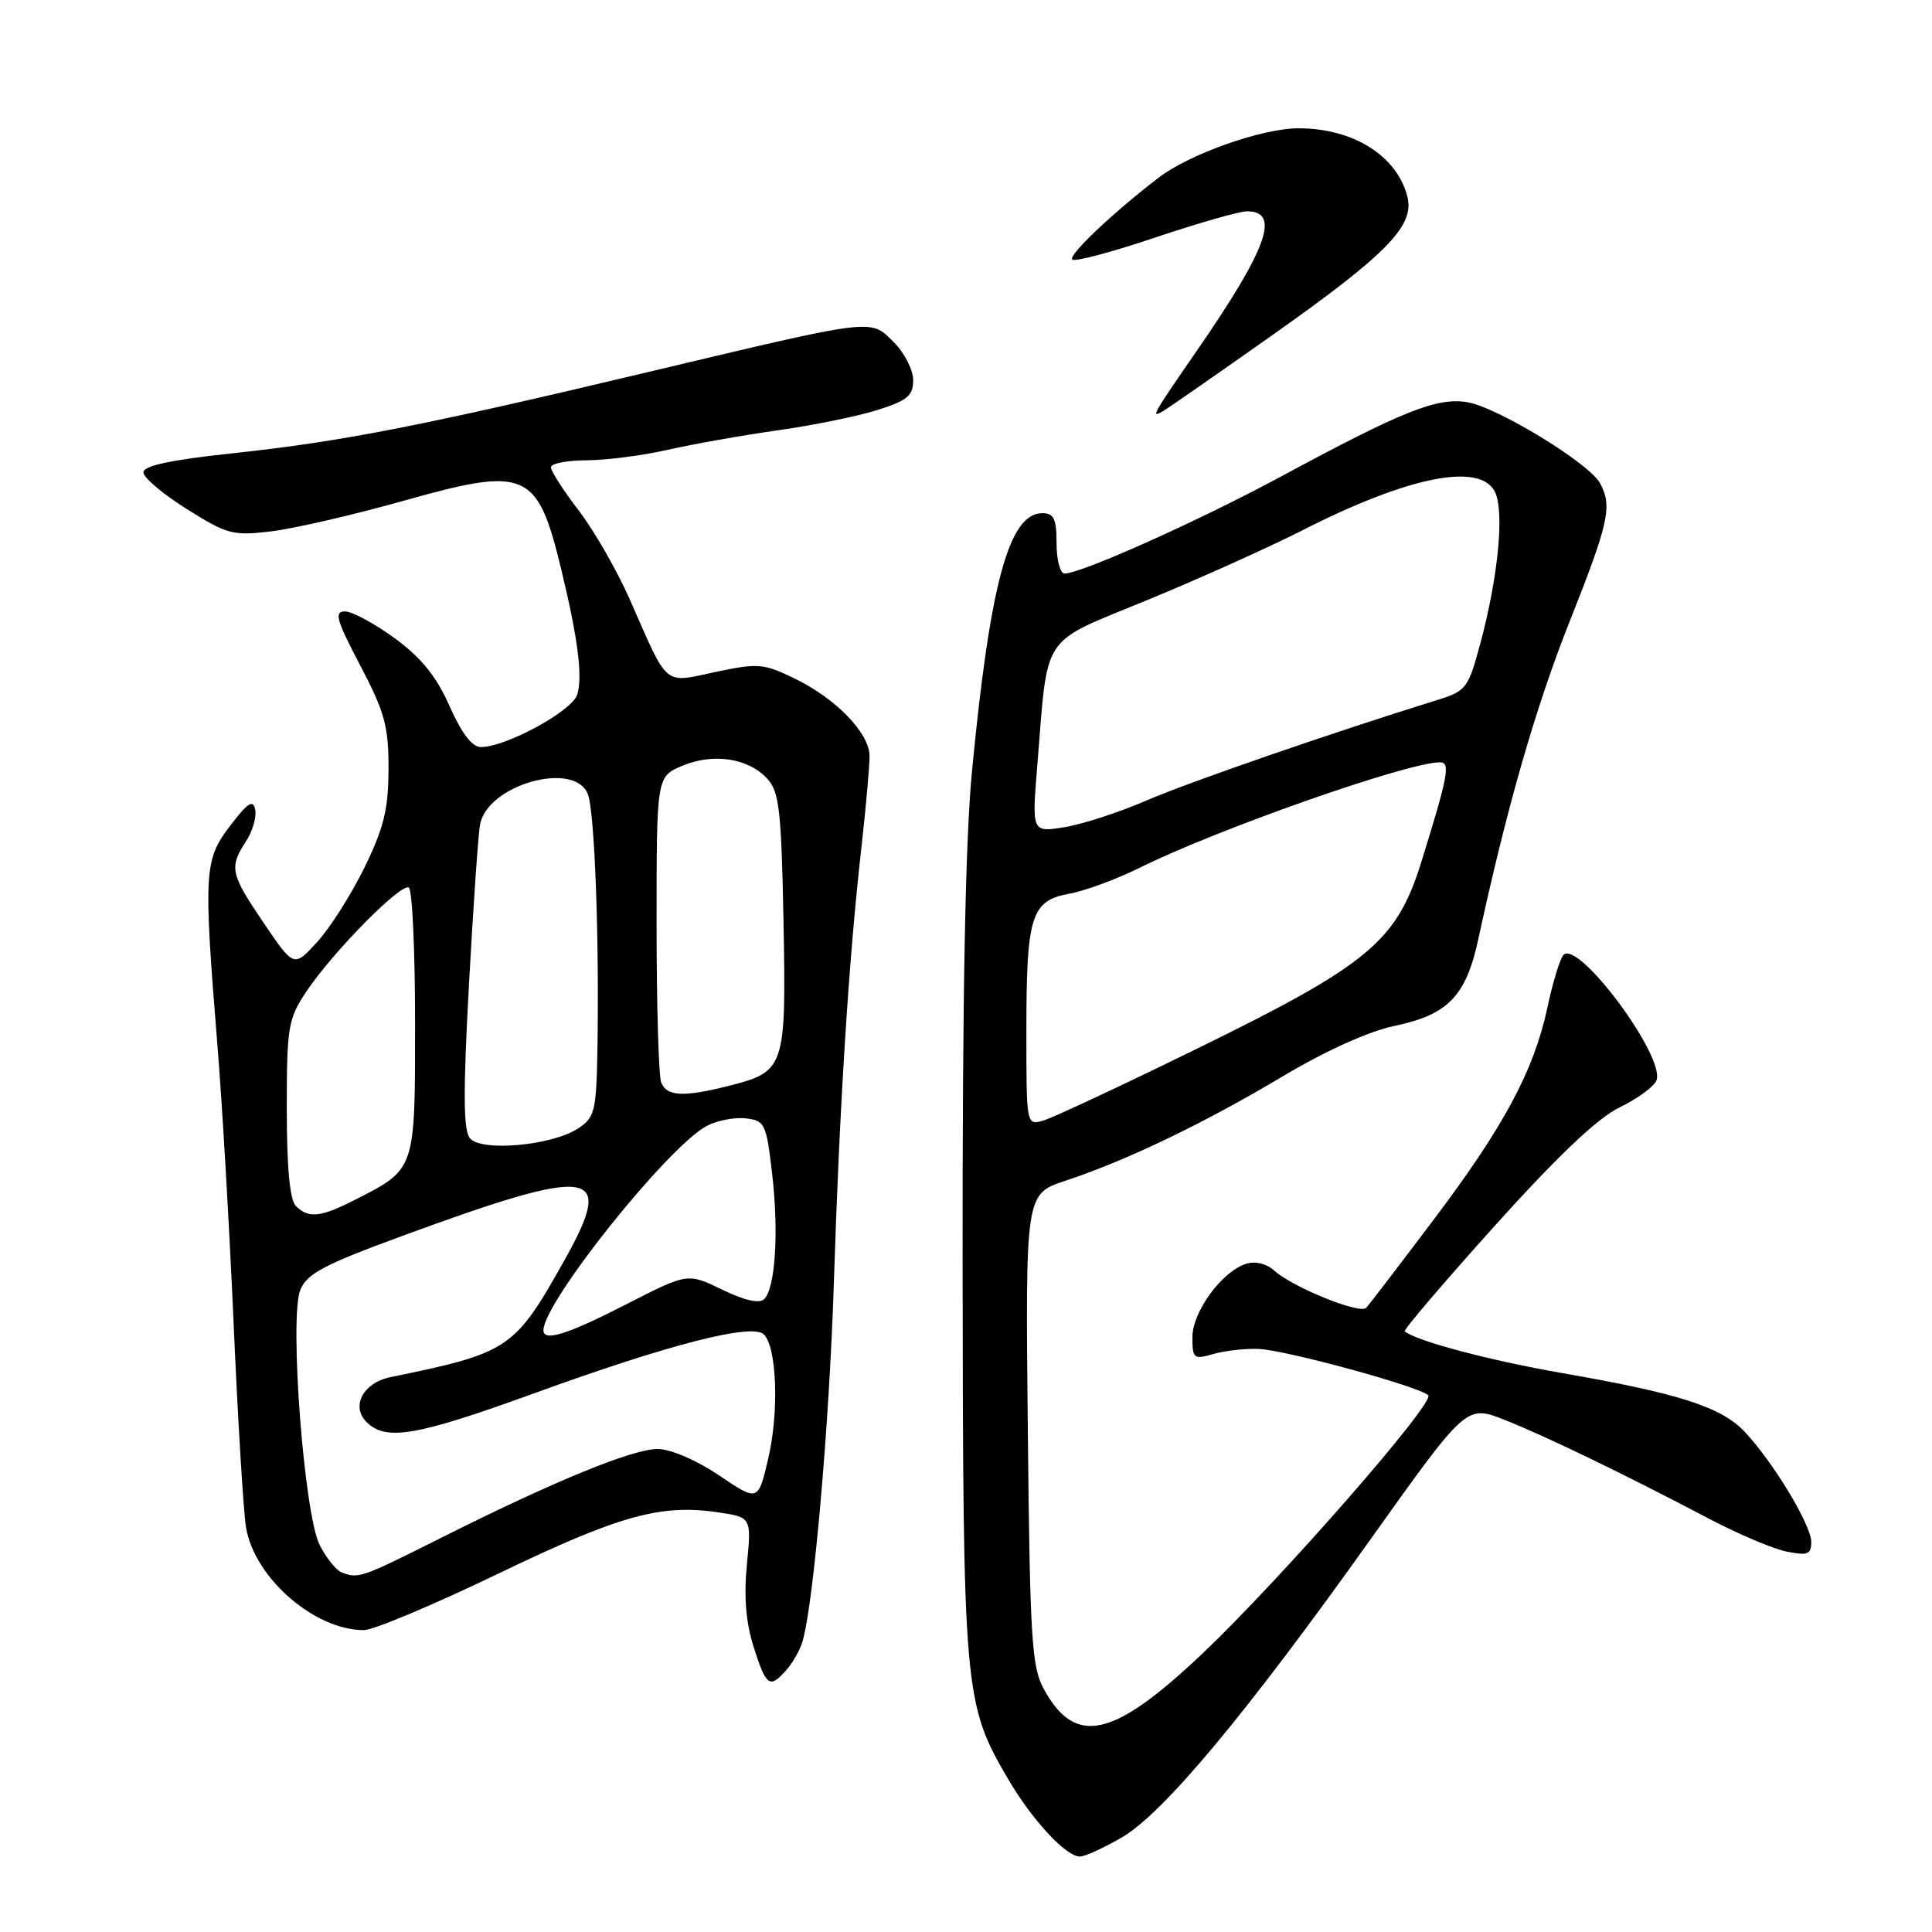 <?xml version="1.0" encoding="UTF-8" standalone="no"?>
<!DOCTYPE svg PUBLIC "-//W3C//DTD SVG 1.1//EN" "http://www.w3.org/Graphics/SVG/1.1/DTD/svg11.dtd" >
<svg xmlns="http://www.w3.org/2000/svg" xmlns:xlink="http://www.w3.org/1999/xlink" version="1.1" viewBox="0 0 256 256">
 <g >
 <path fill="currentColor"
d=" M 148.71 243.43 C 154.20 240.21 165.18 227.04 181.68 203.86 C 194.30 186.15 194.30 186.15 199.34 188.13 C 204.72 190.25 215.06 195.25 226.52 201.27 C 230.38 203.30 234.99 205.25 236.77 205.60 C 239.52 206.15 240.00 205.96 240.00 204.32 C 240.00 202.08 234.97 193.75 231.19 189.73 C 228.10 186.44 222.52 184.64 207.00 181.94 C 197.39 180.27 187.67 177.69 186.13 176.41 C 185.93 176.24 191.29 169.96 198.03 162.46 C 206.41 153.16 211.67 148.16 214.61 146.73 C 216.99 145.58 219.18 143.97 219.49 143.16 C 220.70 140.02 209.07 124.38 207.15 126.56 C 206.69 127.08 205.74 130.20 205.04 133.50 C 203.25 141.87 199.27 149.30 189.85 161.77 C 185.40 167.67 181.43 172.85 181.04 173.29 C 180.22 174.19 171.30 170.58 168.82 168.34 C 167.82 167.43 166.33 167.08 165.12 167.46 C 161.90 168.48 158.00 173.81 158.00 177.19 C 158.00 180.02 158.18 180.16 160.75 179.42 C 162.26 178.98 164.96 178.67 166.75 178.74 C 170.31 178.87 188.04 183.71 189.25 184.88 C 190.21 185.80 169.82 209.13 159.41 219.03 C 147.51 230.33 142.49 231.47 138.30 223.79 C 136.70 220.86 136.47 217.08 136.19 189.35 C 135.87 158.20 135.87 158.20 141.19 156.45 C 149.21 153.80 159.45 148.89 169.87 142.68 C 175.65 139.23 181.36 136.65 184.77 135.94 C 191.85 134.47 194.25 131.99 195.87 124.50 C 199.63 107.10 203.48 93.68 207.99 82.34 C 213.19 69.22 213.66 67.10 212.02 64.04 C 210.60 61.39 198.39 53.94 194.41 53.29 C 190.39 52.64 185.88 54.44 169.82 63.10 C 158.95 68.97 143.26 76.00 141.06 76.00 C 140.48 76.00 140.00 74.20 140.00 72.00 C 140.00 68.75 139.65 68.00 138.12 68.00 C 133.72 68.00 131.21 77.16 128.81 102.00 C 127.91 111.26 127.52 131.83 127.55 167.50 C 127.61 224.36 127.73 225.74 133.59 235.75 C 136.74 241.14 141.24 246.00 143.09 246.00 C 143.77 246.00 146.30 244.84 148.71 243.43 Z  M 104.23 221.25 C 105.07 220.29 106.02 218.60 106.34 217.50 C 107.82 212.41 109.90 188.59 110.49 170.00 C 111.23 146.77 112.46 127.14 114.12 112.50 C 114.74 107.00 115.23 101.45 115.22 100.16 C 115.19 97.12 110.76 92.55 105.24 89.88 C 101.19 87.91 100.42 87.85 94.81 89.04 C 87.83 90.52 88.63 91.19 83.48 79.50 C 81.79 75.65 78.74 70.33 76.70 67.67 C 74.67 65.02 73.00 62.43 73.00 61.92 C 73.00 61.42 75.14 60.99 77.75 60.99 C 80.36 60.98 85.20 60.35 88.50 59.60 C 91.80 58.85 98.33 57.69 103.00 57.03 C 107.67 56.37 113.64 55.16 116.25 54.33 C 120.23 53.08 121.00 52.44 121.00 50.37 C 121.00 49.02 119.85 46.76 118.44 45.35 C 115.29 42.20 116.20 42.09 86.00 49.27 C 55.86 56.45 45.22 58.53 30.75 60.07 C 22.63 60.94 19.00 61.71 19.00 62.59 C 19.00 63.28 21.59 65.47 24.75 67.45 C 30.12 70.83 30.86 71.02 36.00 70.40 C 39.02 70.03 46.90 68.21 53.50 66.35 C 69.79 61.76 71.21 62.38 74.38 75.50 C 76.59 84.63 77.23 89.70 76.48 92.05 C 75.79 94.23 67.08 98.97 63.74 98.99 C 62.56 99.00 61.18 97.19 59.57 93.57 C 57.84 89.64 55.84 87.17 52.34 84.60 C 49.68 82.65 46.71 81.04 45.74 81.02 C 44.24 81.00 44.54 82.09 47.74 88.19 C 50.99 94.39 51.50 96.26 51.48 101.94 C 51.46 107.27 50.86 109.72 48.27 115.00 C 46.51 118.58 43.70 123.00 42.01 124.84 C 38.94 128.19 38.94 128.19 34.97 122.34 C 30.53 115.80 30.34 114.94 32.58 111.51 C 33.45 110.19 34.01 108.29 33.82 107.30 C 33.55 105.89 32.85 106.33 30.49 109.43 C 27.04 113.94 26.95 115.51 28.81 138.50 C 29.44 146.20 30.41 162.85 30.96 175.50 C 31.52 188.15 32.25 200.22 32.59 202.33 C 33.66 209.02 41.64 216.00 48.22 216.00 C 49.47 216.00 57.49 212.63 66.04 208.51 C 82.11 200.77 87.55 199.26 95.21 200.40 C 99.57 201.06 99.57 201.06 98.97 207.28 C 98.55 211.55 98.83 214.99 99.87 218.25 C 101.54 223.50 101.98 223.80 104.23 221.25 Z  M 168.60 44.40 C 183.78 33.68 187.45 29.92 186.49 26.09 C 185.14 20.66 179.32 17.00 172.07 17.00 C 167.24 17.00 157.61 20.40 153.50 23.56 C 147.38 28.26 141.52 33.82 142.08 34.39 C 142.39 34.72 147.32 33.41 153.02 31.49 C 158.73 29.57 164.22 28.00 165.23 28.00 C 169.72 28.00 167.94 32.92 158.57 46.50 C 152.67 55.04 152.43 55.46 154.10 54.48 C 154.87 54.03 161.39 49.49 168.60 44.40 Z  M 136.00 136.63 C 136.00 121.33 136.62 119.34 141.70 118.42 C 143.79 118.04 147.97 116.49 151.00 114.99 C 161.24 109.90 186.40 101.05 190.77 101.01 C 192.23 101.00 191.92 102.67 188.34 114.19 C 185.06 124.75 181.40 127.80 158.50 139.01 C 148.60 143.86 139.49 148.12 138.25 148.48 C 136.00 149.13 136.00 149.12 136.00 136.63 Z  M 137.45 101.40 C 138.90 83.62 137.71 85.41 152.00 79.52 C 158.88 76.69 168.10 72.54 172.51 70.30 C 186.51 63.17 195.99 61.24 198.05 65.10 C 199.38 67.59 198.55 76.39 196.12 85.38 C 194.56 91.17 194.26 91.57 190.49 92.74 C 176.51 97.08 157.53 103.64 151.92 106.07 C 148.30 107.64 143.40 109.23 141.03 109.61 C 136.72 110.30 136.72 110.30 137.45 101.40 Z  M 45.23 208.33 C 44.53 208.05 43.24 206.44 42.37 204.75 C 40.30 200.74 38.31 174.66 39.79 170.93 C 40.64 168.79 42.91 167.58 53.16 163.82 C 78.75 154.42 81.60 154.83 74.85 166.88 C 68.18 178.79 67.50 179.24 51.78 182.47 C 48.13 183.21 46.46 186.32 48.57 188.43 C 51.13 190.98 55.12 190.30 70.72 184.64 C 88.67 178.12 99.69 175.29 101.22 176.82 C 102.94 178.54 103.24 187.05 101.80 193.24 C 100.46 198.99 100.46 198.99 95.27 195.49 C 92.25 193.46 88.84 192.00 87.13 192.00 C 83.79 192.00 73.30 196.31 58.27 203.86 C 47.85 209.09 47.46 209.23 45.23 208.33 Z  M 72.01 176.25 C 72.06 172.50 88.50 151.93 93.65 149.19 C 95.00 148.47 97.32 148.02 98.81 148.19 C 101.35 148.48 101.54 148.88 102.31 155.50 C 103.21 163.26 102.74 170.66 101.26 172.14 C 100.63 172.77 98.66 172.32 95.70 170.89 C 91.12 168.66 91.12 168.66 82.98 172.83 C 75.13 176.85 71.99 177.83 72.01 176.25 Z  M 39.20 159.80 C 38.40 159.00 38.00 154.68 38.00 146.94 C 38.00 136.06 38.17 135.02 40.59 131.39 C 44.08 126.16 53.14 116.97 54.17 117.61 C 54.63 117.89 55.00 125.97 55.00 135.56 C 55.00 155.12 55.08 154.88 47.08 158.96 C 42.48 161.31 40.88 161.48 39.20 159.80 Z  M 62.27 150.83 C 61.39 149.77 61.36 144.75 62.14 130.46 C 62.71 120.03 63.37 110.47 63.62 109.22 C 64.63 103.94 76.19 100.73 77.90 105.25 C 78.80 107.62 79.42 124.46 79.16 139.23 C 79.01 147.27 78.81 148.08 76.58 149.54 C 73.13 151.80 63.78 152.64 62.27 150.83 Z  M 87.61 143.42 C 87.27 142.55 87.00 133.08 87.00 122.37 C 87.00 102.90 87.00 102.90 90.44 101.46 C 94.56 99.74 99.20 100.46 101.70 103.22 C 103.26 104.93 103.54 107.51 103.82 122.20 C 104.18 141.55 104.02 142.00 96.50 143.90 C 90.52 145.40 88.32 145.28 87.61 143.42 Z "/>
</g>
</svg>